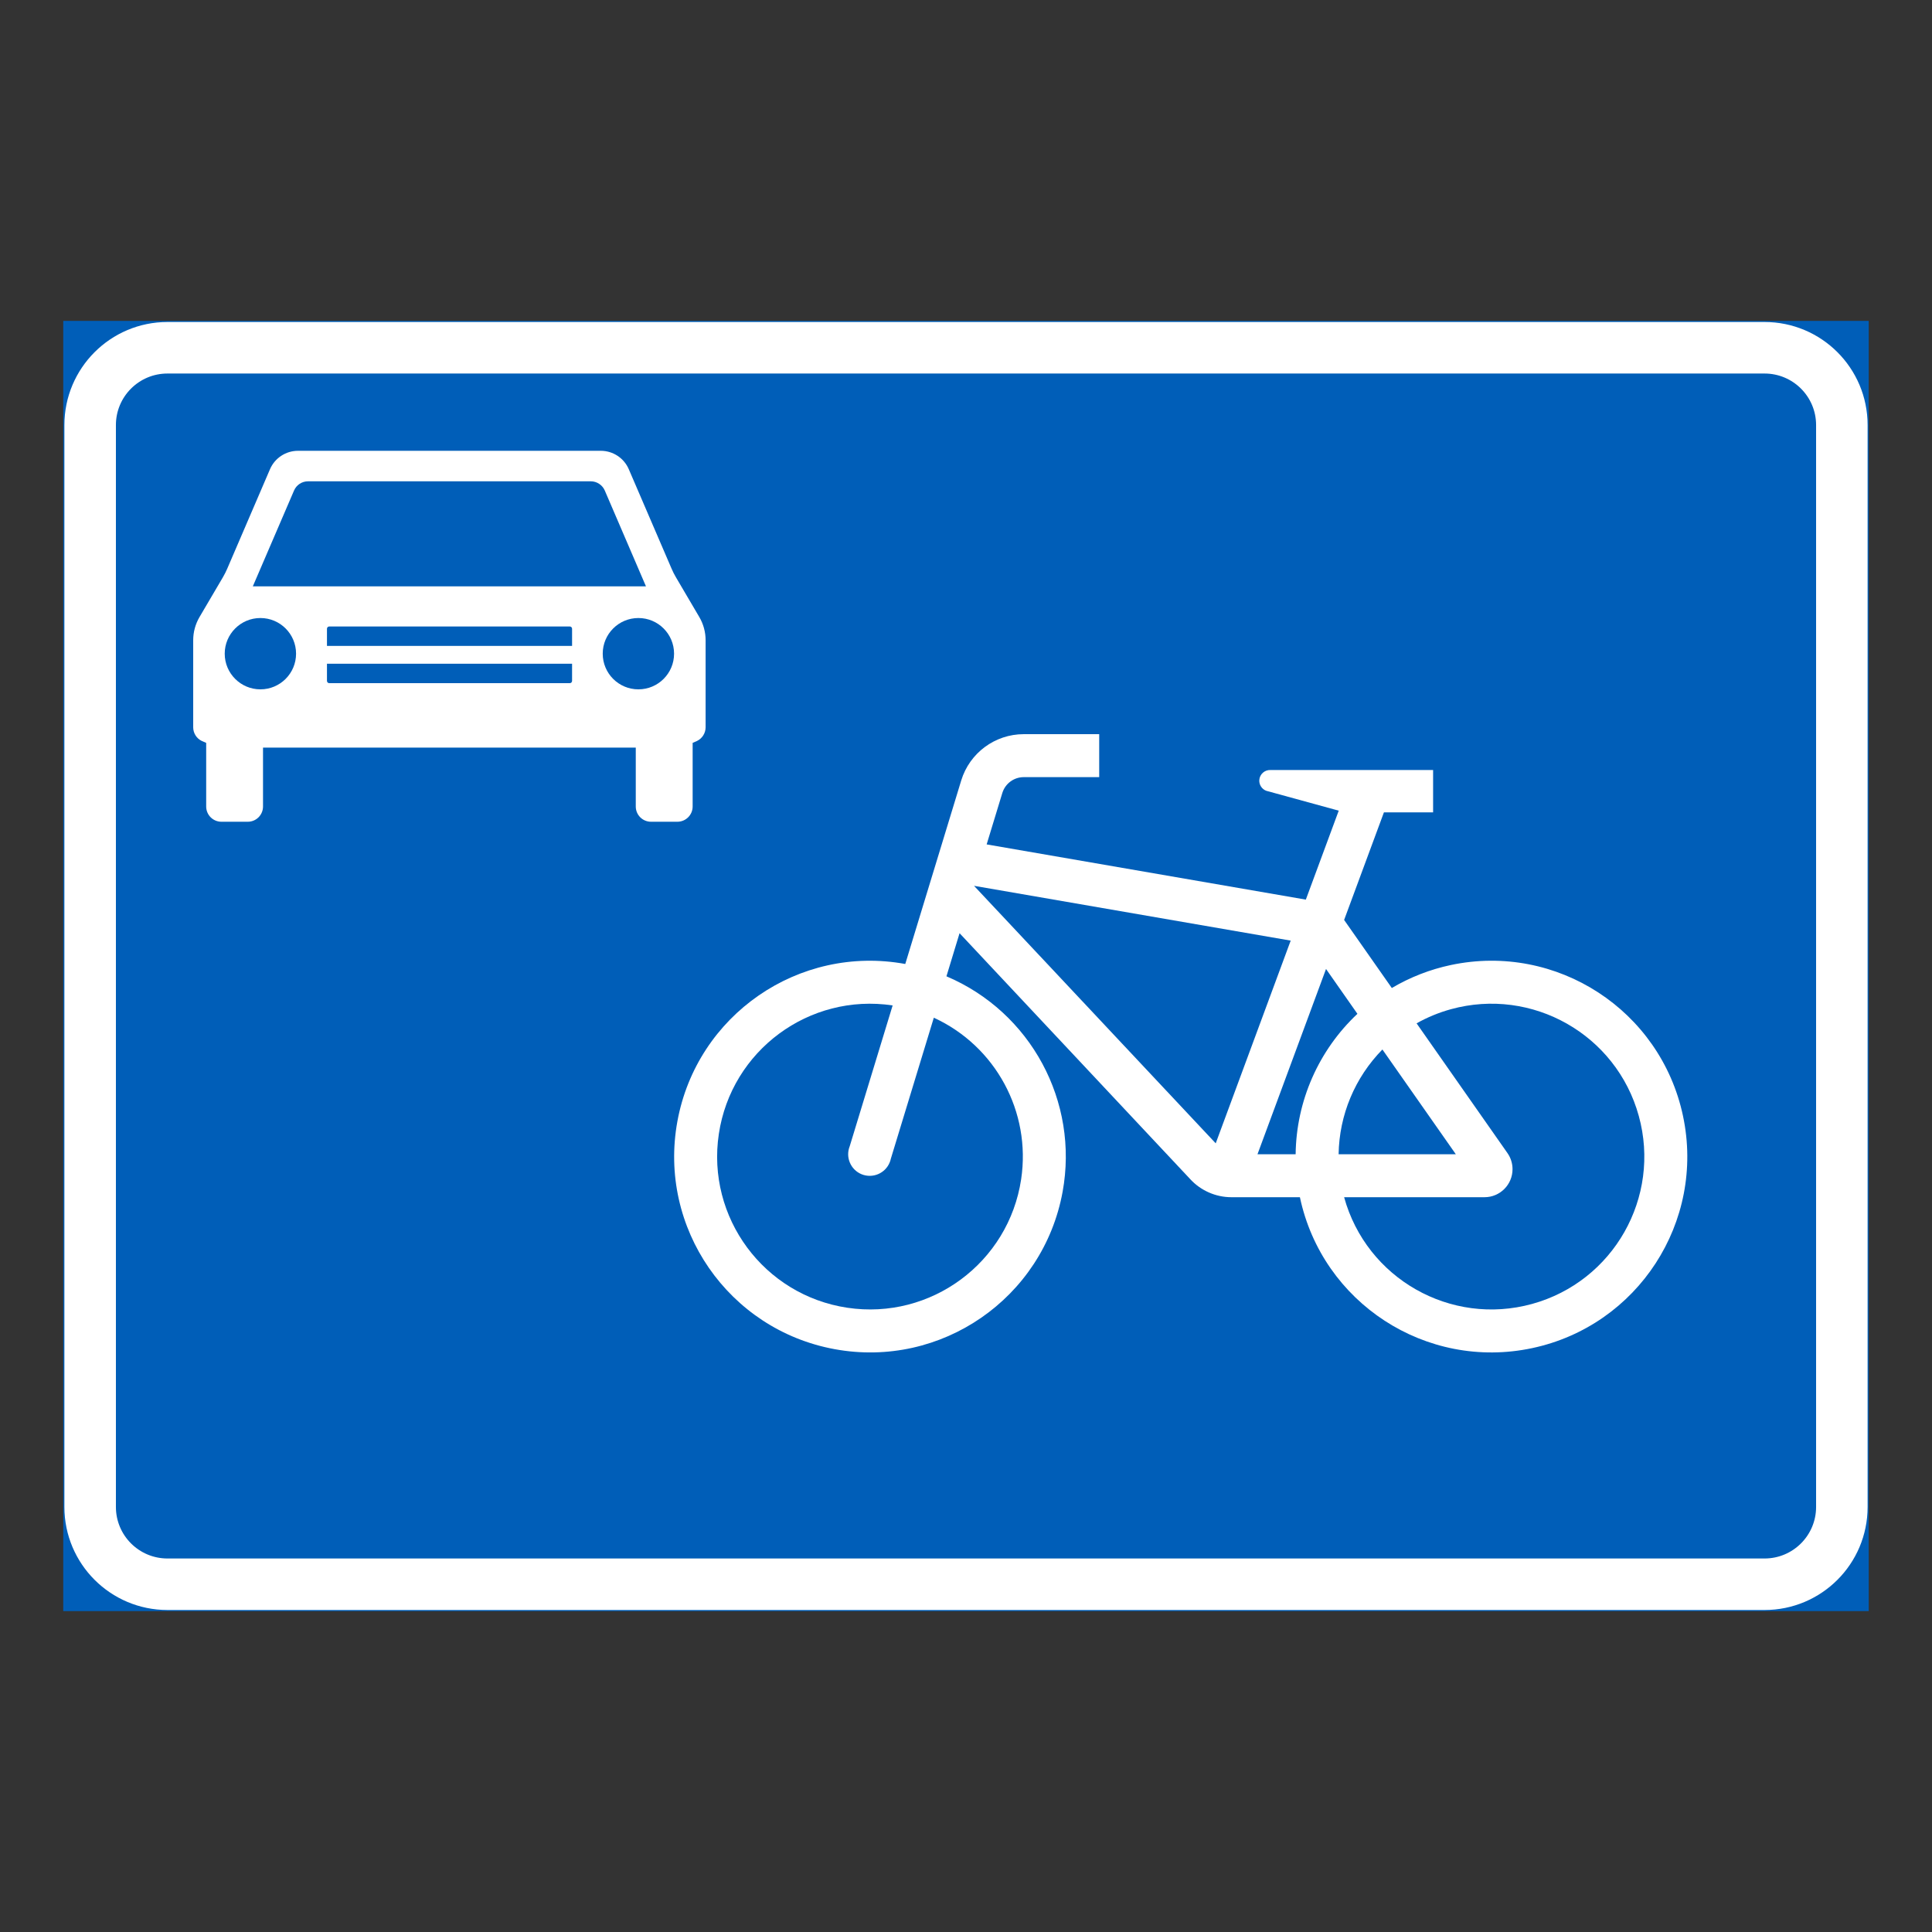 <?xml version="1.0" encoding="iso-8859-1"?>
<!-- Generator: Adobe Illustrator 16.0.0, SVG Export Plug-In . SVG Version: 6.00 Build 0)  -->
<!DOCTYPE svg PUBLIC "-//W3C//DTD SVG 1.1//EN" "http://www.w3.org/Graphics/SVG/1.1/DTD/svg11.dtd">
<svg version="1.1" id="Layer_1" xmlns="http://www.w3.org/2000/svg" xmlns:xlink="http://www.w3.org/1999/xlink" x="0px" y="0px"
	 width="425.197px" height="425.196px" viewBox="0 0 425.197 425.196" style="enable-background:new 0 0 425.197 425.196;"
	 xml:space="preserve">
<rect x="0" y="0" width="425.197" height="425.196" fill="#333333" stroke="none"/>
<g id="LWPOLYLINE_3_">
	
		<rect x="14.172" y="70.867" style="fill:#005EB8;stroke:#005EB8;stroke-width:0.5;stroke-miterlimit:10;" width="396.853" height="283.462"/>
</g>
<g id="LWPOLYLINE_1_">
	<path style="fill:#FFFFFF;" d="M36.852,70.867h351.497c12.525,0,22.676,10.154,22.676,22.678v238.111
		c0,12.523-10.15,22.674-22.676,22.674H36.852c-12.525,0-22.68-10.15-22.68-22.674V93.544
		C14.172,81.021,24.327,70.867,36.852,70.867z"/>
</g>
<g id="LWPOLYLINE_2_">
	<path style="fill:#005EB8;" d="M36.852,82.207h351.497c6.259,0,11.338,5.077,11.338,11.338v238.111
		c0,6.262-5.079,11.338-11.338,11.338H36.852c-6.263,0-11.342-5.076-11.342-11.338V93.544C25.51,87.284,30.589,82.207,36.852,82.207
		z"/>
</g>
<g id="LWPOLYLINE_24_">
	<path style="fill:#FFFFFF;" d="M45.376,163.493c-0.33-0.13-0.651-0.27-0.974-0.423c-1.146-0.554-1.878-1.717-1.882-2.995v-19.171
		c0-1.793,0.48-3.556,1.388-5.102l5.146-8.753c0.354-0.604,0.667-1.229,0.948-1.872l9.416-21.903
		c1.056-2.463,3.479-4.061,6.168-4.061h33.321h33.32c2.681,0,5.104,1.598,6.16,4.061l9.425,21.903
		c0.272,0.643,0.594,1.268,0.948,1.872l5.146,8.753c0.907,1.546,1.385,3.309,1.385,5.102v19.171
		c-0.008,1.278-0.742,2.441-1.888,2.995c-0.322,0.153-0.644,0.293-0.965,0.423v14.003c0,1.854-1.509,3.356-3.364,3.356h-5.797
		c-1.855,0-3.356-1.502-3.356-3.356V164.53H98.908H57.885v12.966c0,1.854-1.501,3.356-3.356,3.356h-5.797
		c-1.855,0-3.355-1.502-3.355-3.356V163.493z"/>
</g>
<g id="LWPOLYLINE_20_">
	<path style="fill:#FFFFFF;" d="M295.816,202.464l10.497,14.979c4.023-2.379,8.41-4.09,12.986-5.059
		c23.286-4.936,46.168,9.936,51.099,33.219c4.939,23.285-9.936,46.162-33.214,51.098c-23.285,4.939-46.168-9.936-51.099-33.217
		h-15.073c-3.463,0-6.777-1.465-9.111-4.025l-50.72-54.078l-2.886,9.486c18.578,7.879,29.198,27.594,25.562,47.441
		c-4.287,23.41-26.74,38.916-50.15,34.623c-23.409-4.287-38.92-26.74-34.624-50.154c4.288-23.414,26.741-38.915,50.15-34.623
		l12.312-40.382c1.847-6.056,7.43-10.196,13.762-10.196h16.607v9.458h-16.607c-2.168,0-4.081,1.418-4.716,3.494l-3.447,11.309
		l70.245,12.152l7.24-19.576l-15.964-4.38c-0.957-0.367-1.575-1.313-1.518-2.34c0.074-1.303,1.196-2.301,2.499-2.227h1.245h34.508
		v9.326h-10.826L295.816,202.464z"/>
</g>
<g id="LWPOLYLINE_17_">
	<polygon style="fill:#005EB8;" points="214.365,194.953 284.057,207.012 267.557,251.626 	"/>
</g>
<g id="LWPOLYLINE_18_">
	<path style="fill:#005EB8;" d="M304.243,230.974c-6.053,6.16-9.507,14.414-9.639,23.051h25.792L304.243,230.974z"/>
</g>
<g id="LWPOLYLINE_19_">
	<path style="fill:#005EB8;" d="M285.146,254.024c0.14-11.721,5.055-22.877,13.597-30.9l-6.91-9.869l-15.081,40.77h8.46H285.146z"/>
</g>
<g id="LWPOLYLINE_21_">
	<path style="fill:#005EB8;" d="M331.767,253.778c0.726,1.033,1.113,2.271,1.113,3.537c0,3.404-2.763,6.168-6.168,6.168h-30.896
		c4.931,17.908,23.459,28.426,41.368,23.488c17.91-4.936,28.424-23.461,23.484-41.369c-4.932-17.91-23.459-28.424-41.369-23.488
		c-2.63,0.725-5.162,1.768-7.536,3.104L331.767,253.778z"/>
</g>
<g id="LWPOLYLINE_22_">
	<path style="fill:#005EB8;" d="M205.517,223.978l-9.458,31.025c-0.058,0.279-0.141,0.551-0.248,0.811
		c-0.98,2.43-3.751,3.6-6.184,2.619c-2.425-0.99-3.596-3.756-2.614-6.186l9.441-30.971c-18.371-2.754-35.498,9.908-38.252,28.283
		c-2.754,18.371,9.911,35.498,28.283,38.252c18.371,2.754,35.497-9.91,38.252-28.283
		C226.956,244.72,219.122,230.231,205.517,223.978z"/>
</g>
<g id="CIRCLE_2_">
	<path style="fill:#005EB8;" d="M148.349,143.864c0-4.335-3.513-7.848-7.851-7.848c-4.337,0-7.85,3.513-7.85,7.848
		c0,4.335,3.513,7.848,7.85,7.848C144.836,151.712,148.349,148.199,148.349,143.864L148.349,143.864z"/>
</g>
<g id="LWPOLYLINE_23_">
	<path style="fill:#005EB8;" d="M98.908,105.927h31.111c1.335,0,2.548,0.798,3.083,2.029l9.063,21.088H98.908H55.642l9.07-21.088
		c0.527-1.231,1.74-2.029,3.084-2.029H98.908z"/>
</g>
<g id="CIRCLE_3_">
	<path style="fill:#005EB8;" d="M65.158,143.864c0-4.335-3.513-7.848-7.85-7.848c-4.329,0-7.851,3.513-7.851,7.848
		c0,4.335,3.521,7.848,7.851,7.848C61.645,151.712,65.158,148.199,65.158,143.864L65.158,143.864z"/>
</g>
<g id="LWPOLYLINE_25_">
	<path style="fill:#005EB8;" d="M71.96,146.078h53.943v3.77c0,0.278-0.223,0.505-0.503,0.505H72.463
		c-0.28,0-0.503-0.227-0.503-0.505V146.078z"/>
</g>
<g id="LWPOLYLINE_26_">
	<path style="fill:#005EB8;" d="M125.904,142.151H71.96v-3.772c0-0.276,0.223-0.503,0.503-0.503h52.938
		c0.28,0,0.503,0.227,0.503,0.503V142.151z"/>
</g>
</svg>
